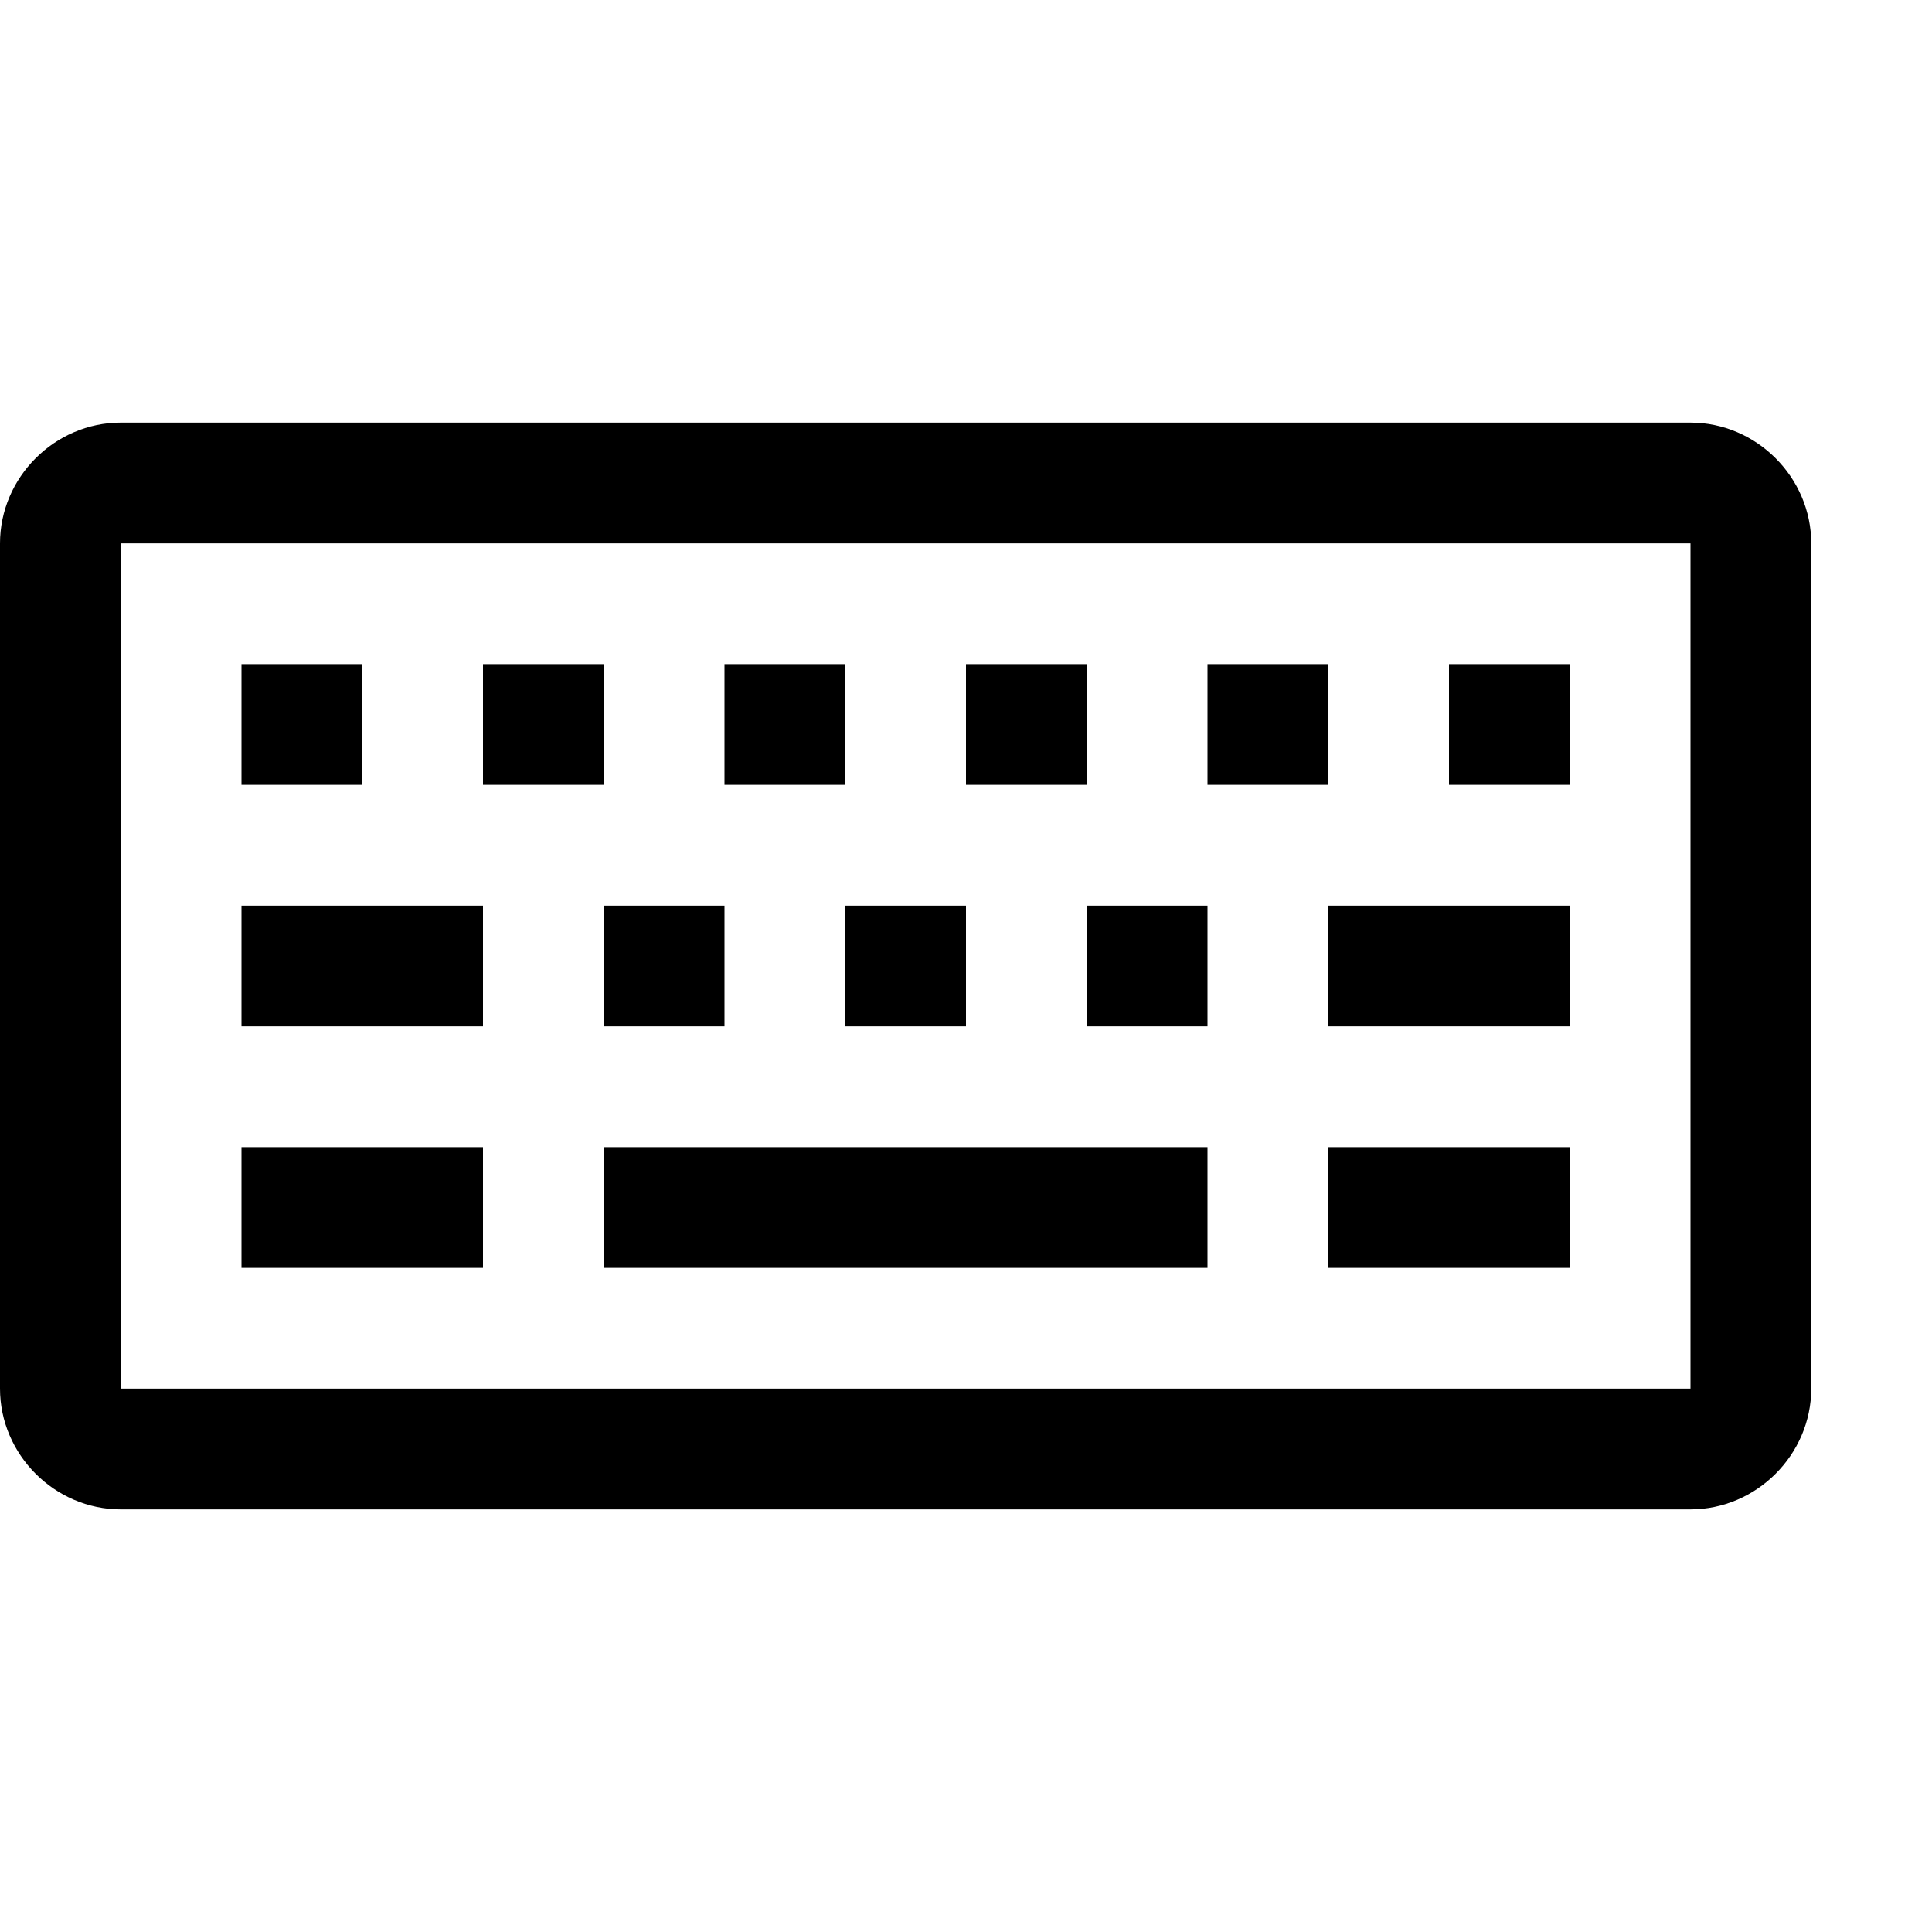 <svg viewBox="0 0 512 512" xmlns="http://www.w3.org/2000/svg"><path d="M32 112h416c17.488 0 32 14.512 32 32v224c0 17.488-14.512 32-32 32H32c-17.488 0-32-14.512-32-32V144c0-17.488 14.512-32 32-32zm0 32v224h416V144H32zm32 32h32v32H64v-32zm64 0h32v32h-32v-32zm64 0h32v32h-32v-32zm64 0h32v32h-32v-32zm64 0h32v32h-32v-32zm64 0h32v32h-32v-32zM64 240h64v32H64v-32zm96 0h32v32h-32v-32zm64 0h32v32h-32v-32zm64 0h32v32h-32v-32zm64 0h64v32h-64v-32zM64 304h64v32H64v-32zm96 0h160v32H160v-32zm192 0h64v32h-64v-32z"/></svg>